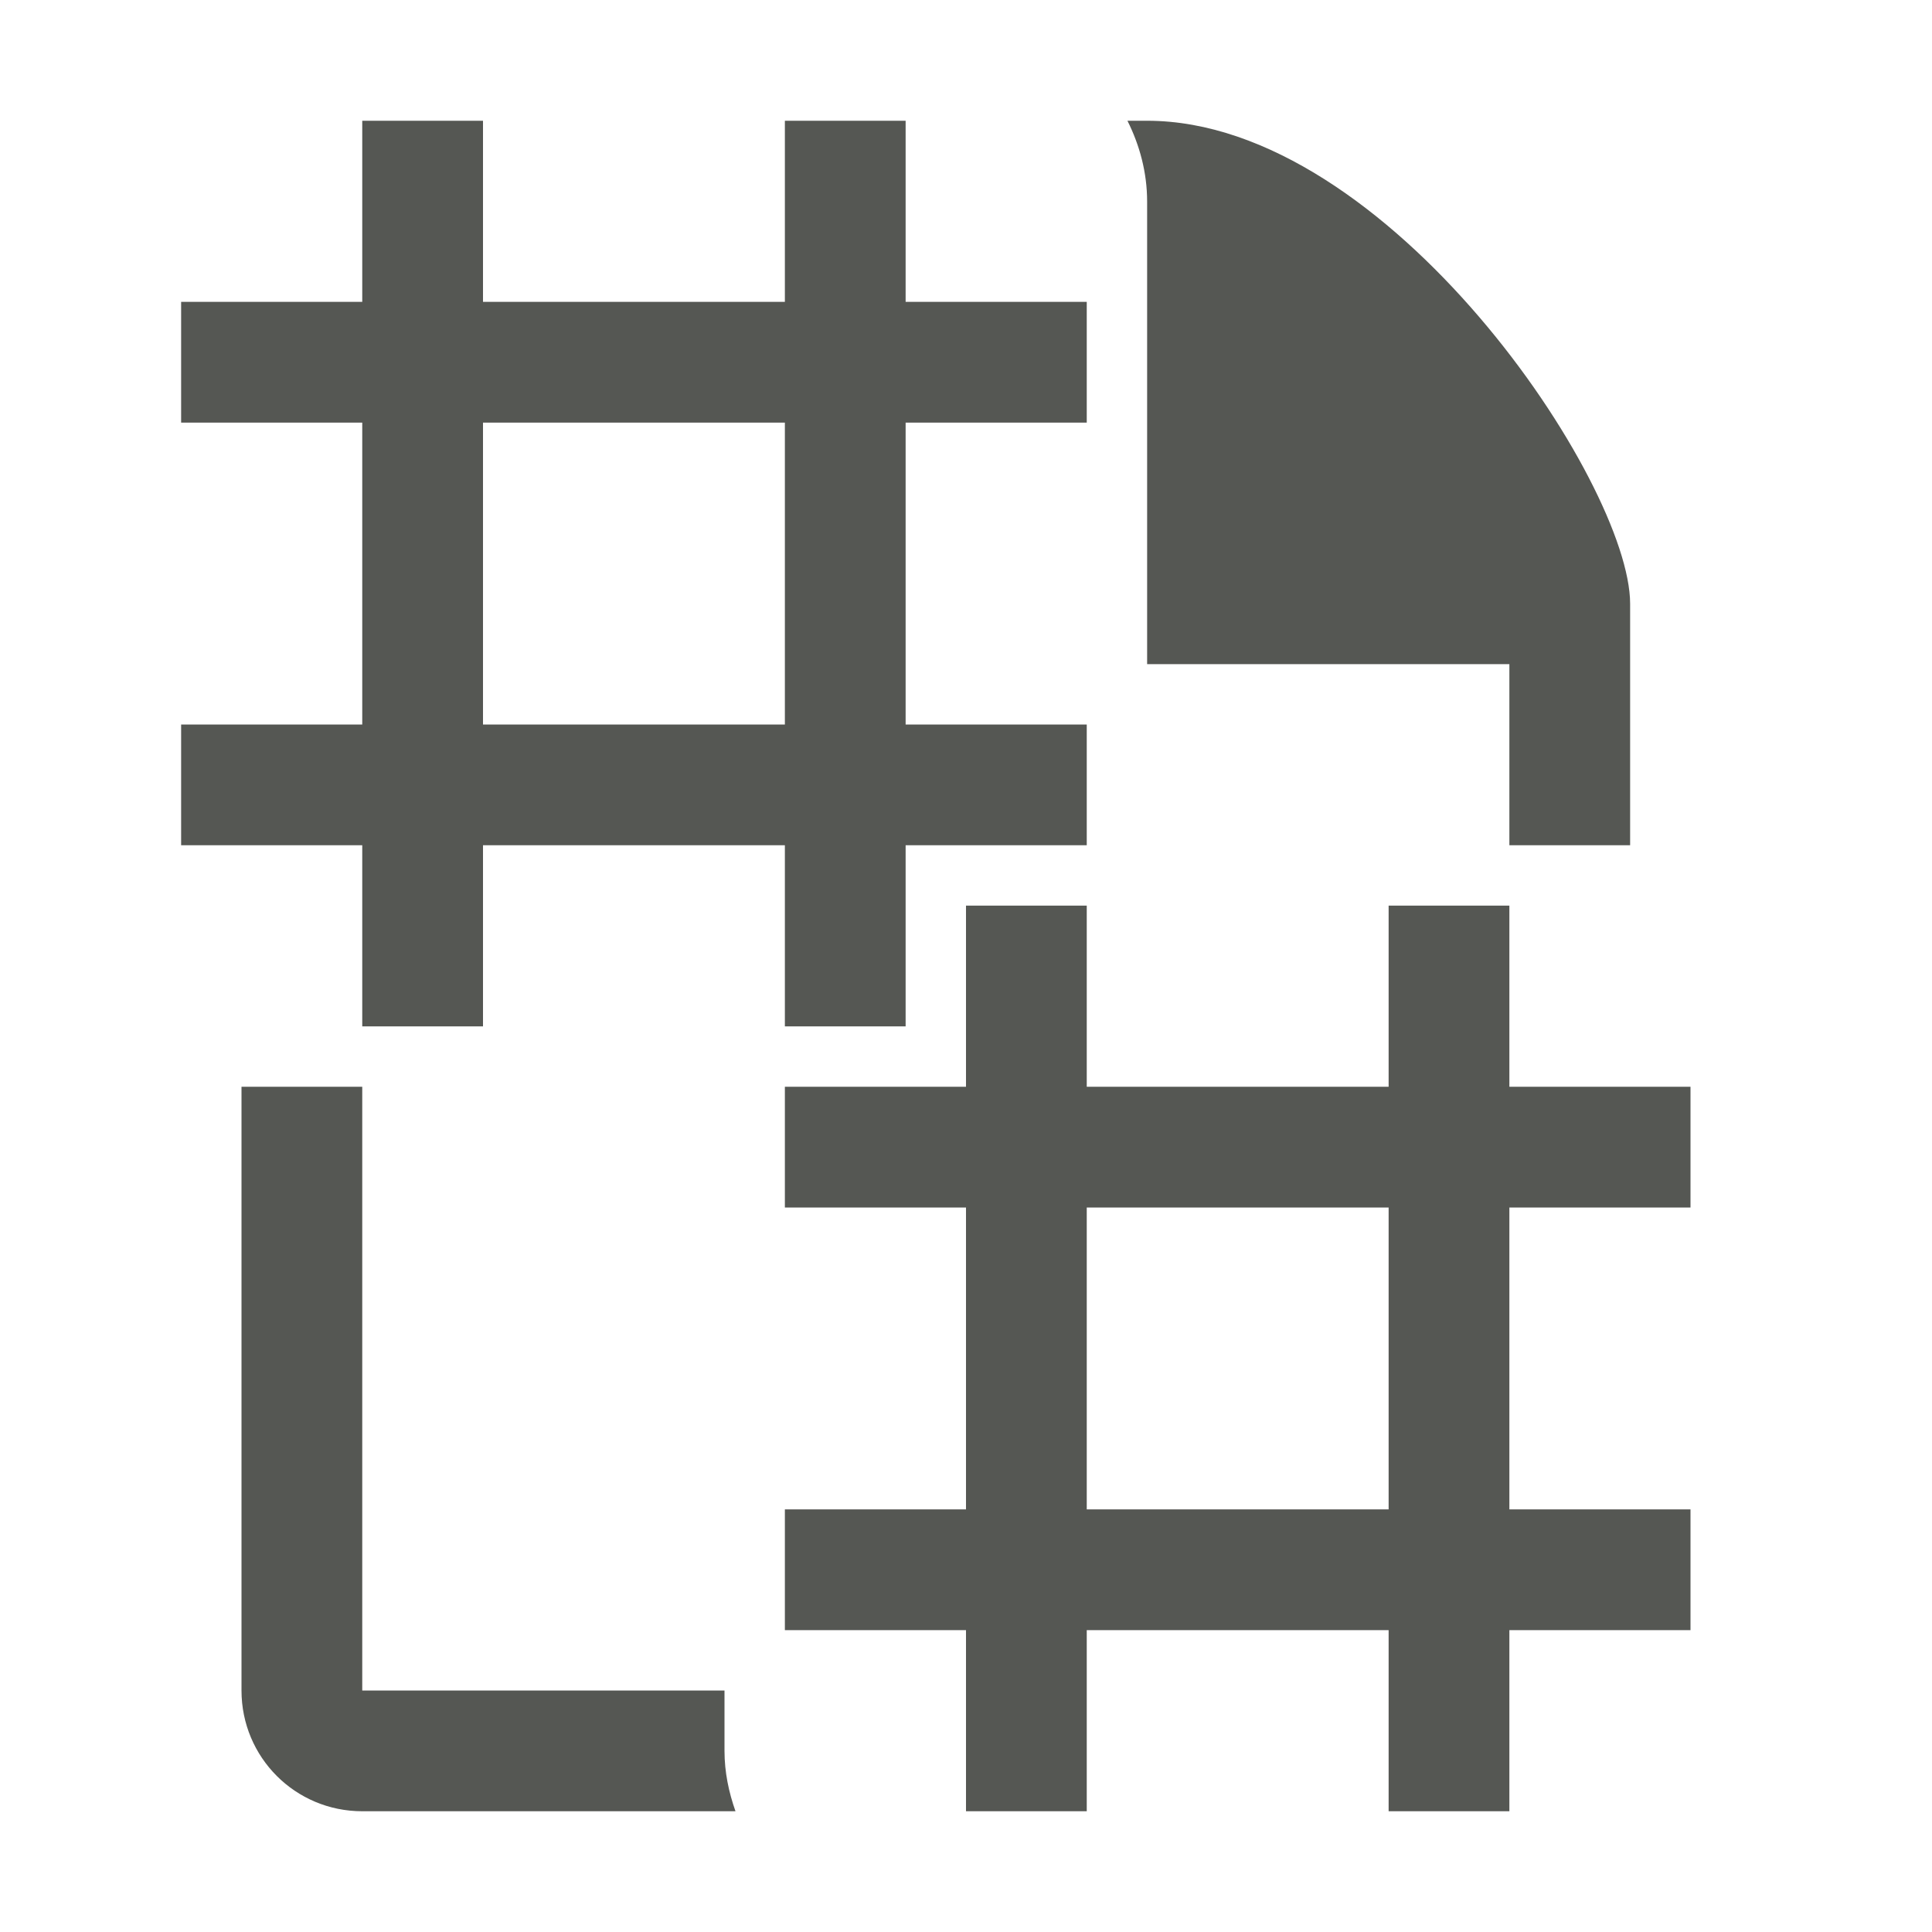 <svg viewBox="0 0 32 32" xmlns="http://www.w3.org/2000/svg"><path d="m6 2v3h-3v2h3v5h-3v2h3v3h2v-3h5v3h2v-3h3v-2h-3v-5h3v-2h-3v-3h-2v3h-5v-3zm12.674 0c.202.404.326.855.326 1.34v.66 7h6v3h2v-4c0-2-4-8-8-8zm-10.674 5h5v5h-5zm8 8v3h-3v2h3v5h-3v2h3v3h2v-3h5v3h2v-3h3v-2h-3v-5h3v-2h-3v-3h-2v3h-5v-3zm-12 3v10c0 1.108.892 2 2 2h6.182c-.111-.314-.182-.647-.182-1v-1h-6v-10zm14 2h5v5h-5z" fill="#555753"/></svg>